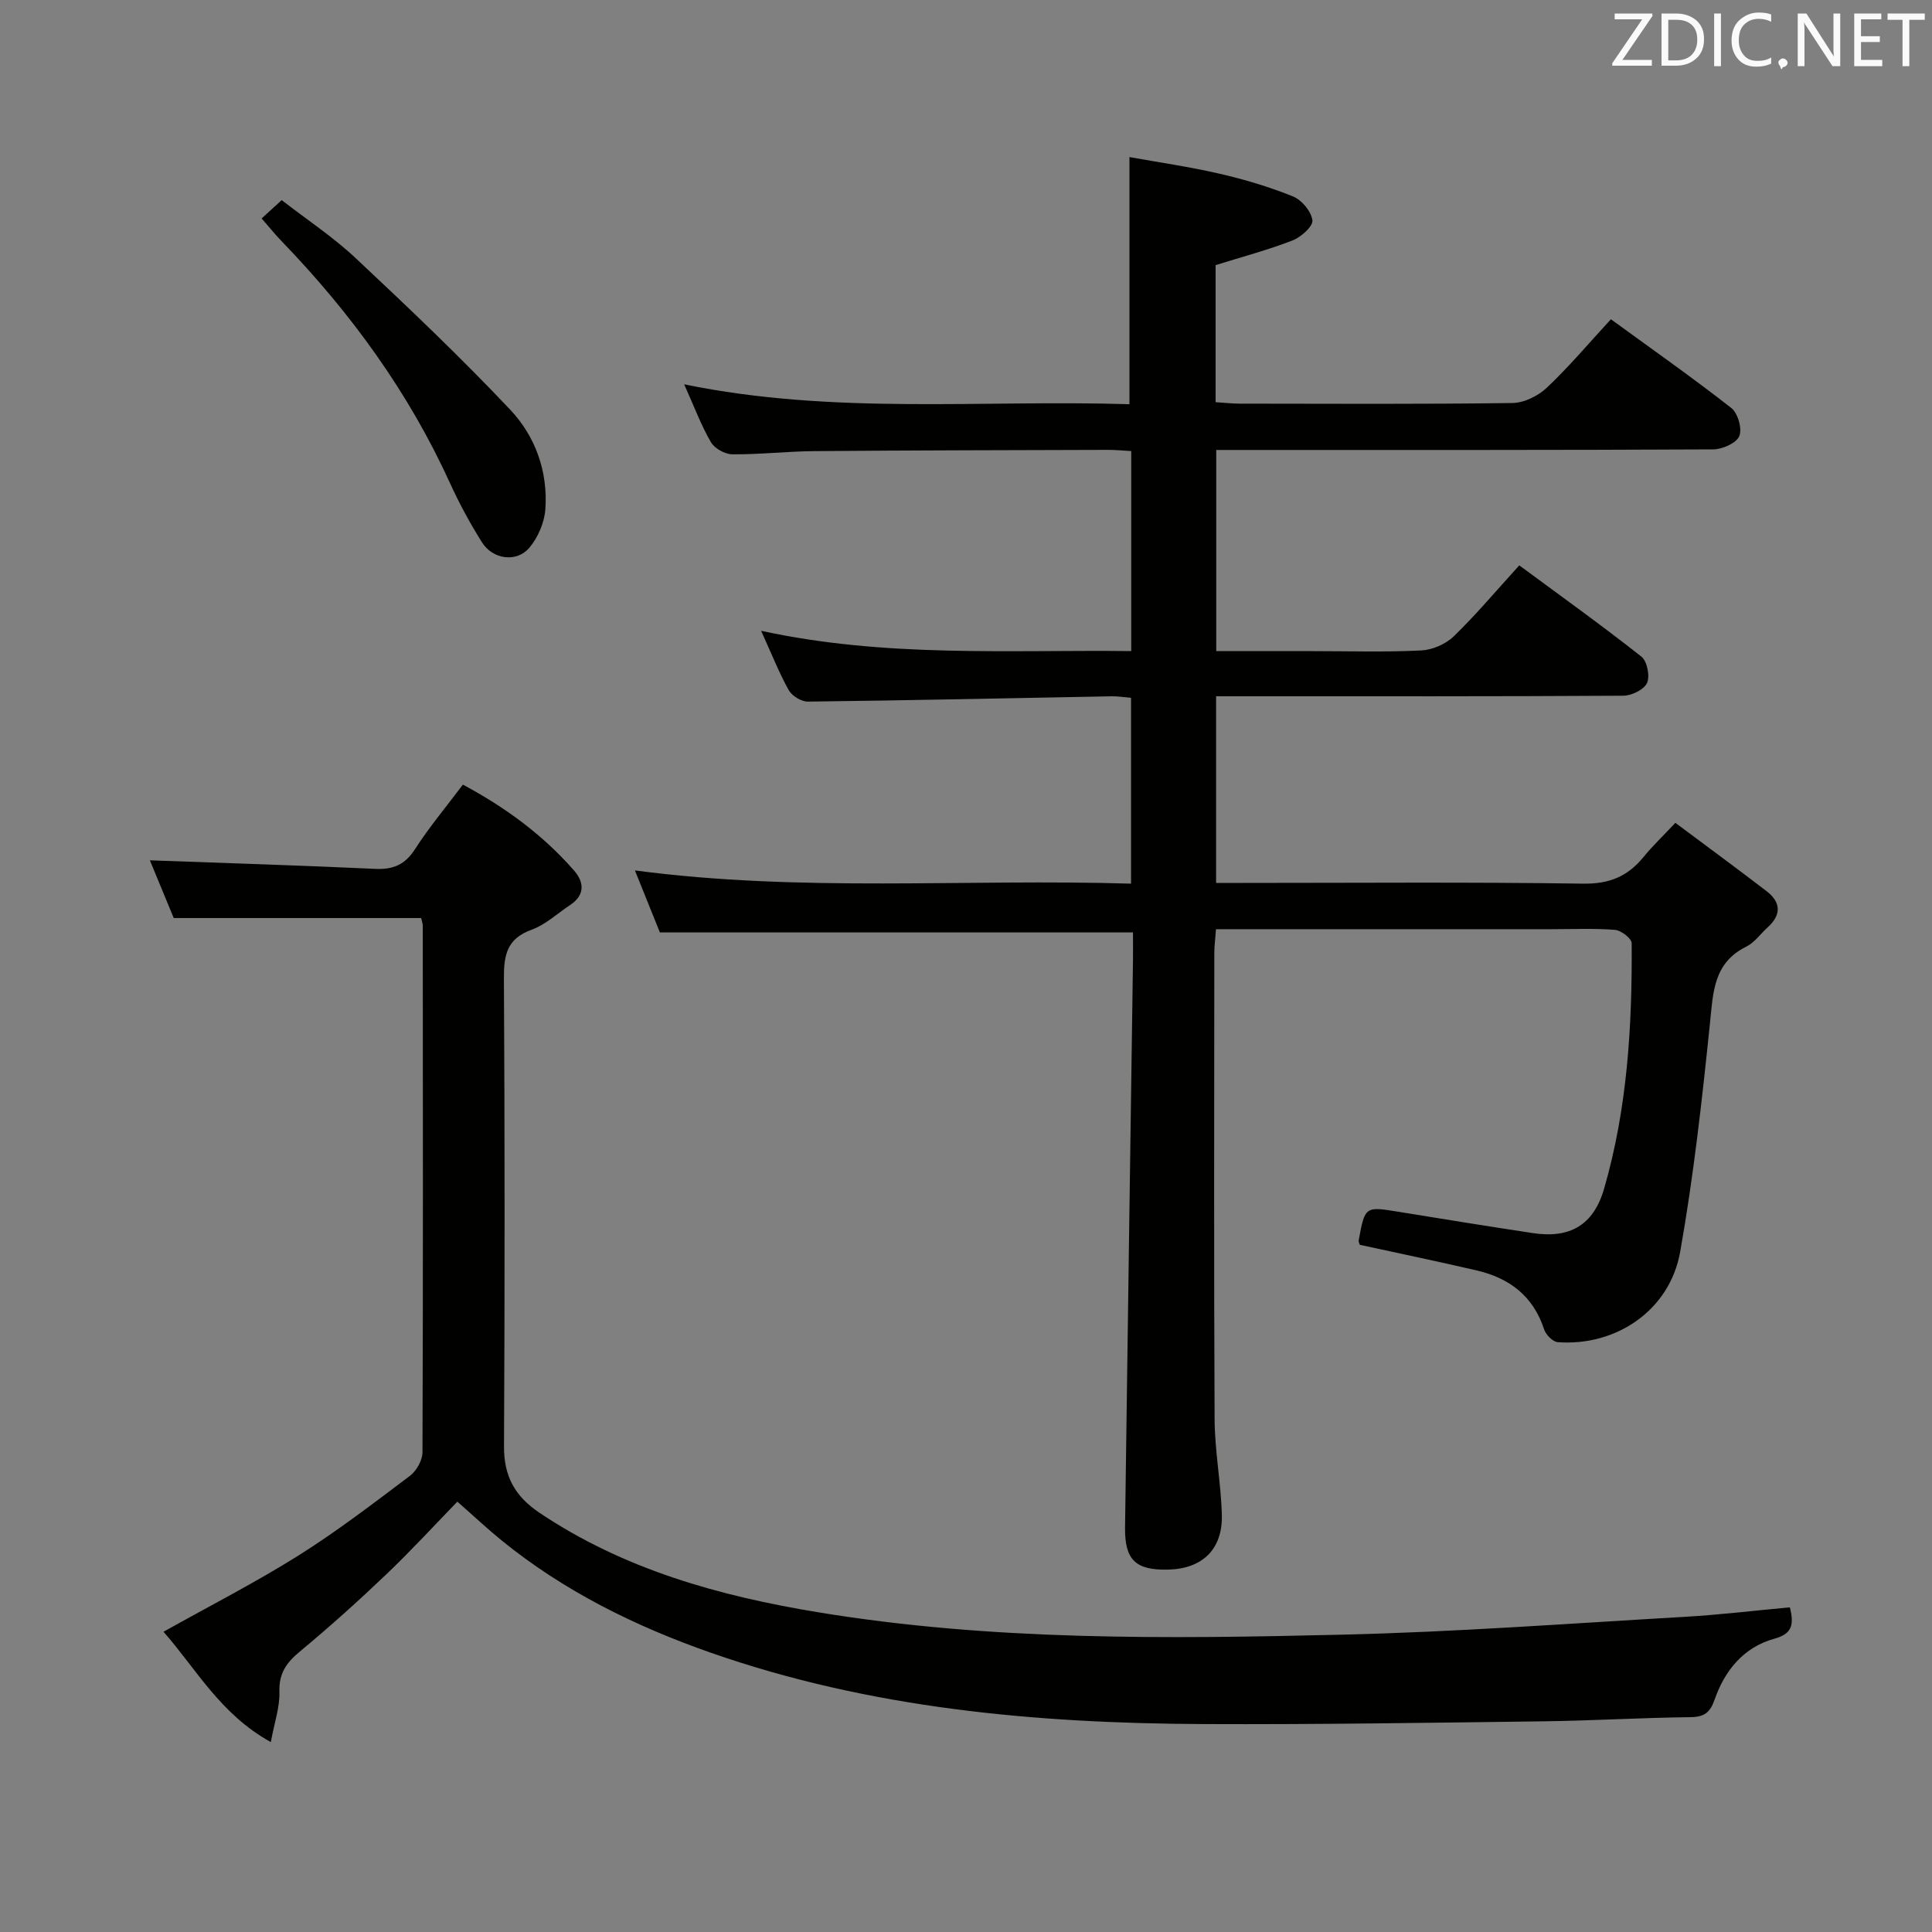 <svg enable-background="new 0 0 400 400" viewBox="0 0 400 400" xmlns="http://www.w3.org/2000/svg"><rect x="0" y="0" width="400" height="400" fill="#808080" stroke="none"/><path d="m233.84 83.69c0-17.32 0-33.74 0-51.17 5.88 1.06 12.34 1.99 18.68 3.45 5.16 1.19 10.3 2.72 15.2 4.71 1.8.73 3.78 3.11 4 4.94.15 1.24-2.36 3.48-4.11 4.16-5.07 1.97-10.36 3.37-15.93 5.11v28.38c1.76.11 3.36.29 4.96.3 18.83.02 37.66.13 56.49-.13 2.43-.03 5.35-1.48 7.16-3.2 4.58-4.33 8.66-9.19 13.23-14.14 8.43 6.14 16.85 12.05 24.93 18.37 1.36 1.06 2.29 4.34 1.65 5.83-.62 1.46-3.51 2.73-5.42 2.74-32.16.16-64.33.12-96.49.12-1.99 0-3.98 0-6.38 0v41.65h19.92c7.5 0 15.01.23 22.49-.14 2.33-.11 5.1-1.3 6.77-2.93 4.64-4.5 8.82-9.48 13.56-14.69 8.59 6.34 17.08 12.43 25.28 18.89 1.19.94 1.81 4.04 1.17 5.46-.61 1.37-3.18 2.63-4.9 2.64-26 .16-51.99.11-77.99.11-1.98 0-3.96 0-6.33 0v38.65h5.52c23.5 0 47-.2 70.49.15 5.41.08 9.2-1.5 12.46-5.49 1.88-2.3 4.05-4.37 6.62-7.1 6.4 4.78 12.68 9.39 18.86 14.13 2.99 2.29 3.14 4.89.25 7.5-1.48 1.34-2.72 3.15-4.43 4-6.81 3.37-6.86 9.44-7.52 15.86-1.63 15.83-3.39 31.69-6.17 47.34-2.14 12.06-13.22 19.59-25.36 18.69-1.02-.08-2.45-1.54-2.81-2.65-2.25-6.91-7.2-10.63-13.96-12.2-8.05-1.87-16.15-3.55-24.21-5.31-.08-.32-.27-.63-.22-.9 1.31-7.12 1.31-7.07 8.45-5.9 9.17 1.5 18.35 2.97 27.54 4.37 7.69 1.17 12.61-1.57 14.82-9.18 4.81-16.58 5.83-33.68 5.71-50.84-.01-.97-2.18-2.65-3.45-2.75-4.3-.35-8.65-.14-12.99-.14-21.33 0-42.66 0-63.99 0-1.79 0-3.58 0-5.63 0-.15 2.04-.35 3.49-.35 4.94-.02 32.16-.1 64.33.06 96.49.03 6.63 1.33 13.24 1.5 19.87.17 7.12-4.07 11.12-11.1 11.29-6.74.16-9.03-1.98-8.94-8.75.52-39.12 1.09-78.24 1.64-117.36.03-1.95 0-3.91 0-5.82-32.85 0-65.08 0-97.95 0-1.49-3.69-3.24-8.05-5.17-12.83 34.49 4.58 68.44 1.7 102.72 2.74 0-13.06 0-25.62 0-38.48-1.44-.12-2.72-.33-3.99-.31-20.97.39-41.94.85-62.92 1.1-1.35.02-3.29-1.18-3.96-2.37-2.01-3.6-3.53-7.48-5.72-12.29 25.72 5.59 51.02 3.92 76.63 4.2 0-14.02 0-27.58 0-41.41-1.74-.1-3.2-.25-4.66-.25-20.33.06-40.66.09-60.98.26-5.65.05-11.3.71-16.94.66-1.54-.01-3.71-1.22-4.46-2.54-2.05-3.54-3.49-7.44-5.52-11.95 31 6.37 61.61 3.16 92.19 4.12z" fill="#010100"/><path d="m370.57 332.78c.96 3.78.32 5.52-3.18 6.49-6.4 1.77-10.29 6.56-12.42 12.67-.89 2.57-2.1 3.55-4.95 3.58-10.14.11-20.28.73-30.42.86-23.47.3-46.95.67-70.42.57-34.68-.15-68.99-3.22-102.04-14.78-15.63-5.47-30.33-12.72-43.26-23.22-2.96-2.4-5.74-5.02-9.19-8.05-4.56 4.7-9.49 10.07-14.74 15.08-5.78 5.51-11.73 10.86-17.88 15.96-2.77 2.3-4.34 4.5-4.22 8.32.1 3.16-1.03 6.36-1.78 10.42-10.44-5.76-15.44-15.15-22.22-22.84 9.54-5.34 18.96-10.16 27.9-15.76 8.01-5.03 15.56-10.83 23.13-16.53 1.35-1.02 2.58-3.21 2.59-4.87.13-36.32.09-72.65.06-108.98 0-.48-.19-.96-.33-1.63-16.88 0-33.74 0-51.23 0-1.51-3.66-3.33-8.05-4.94-11.95 15.59.57 31.13 1.05 46.66 1.77 3.73.17 6.16-.86 8.24-4.09 2.94-4.57 6.46-8.77 9.91-13.35 8.88 4.76 16.58 10.44 22.99 17.76 2.19 2.5 2.28 5.14-.84 7.2-2.63 1.74-5.06 4.05-7.95 5.09-5.07 1.83-5.74 5.22-5.71 10.01.18 32.33.18 64.65.02 96.98-.03 6.13 2.24 10.28 7.31 13.69 17.52 11.78 37.3 17.26 57.7 20.62 35.96 5.93 72.28 5.51 108.54 4.64 23.59-.56 47.15-2.32 70.71-3.68 7.25-.41 14.49-1.29 21.96-1.98z" fill="#010100"/><path d="m54.17 45.23c1.32-1.21 2.51-2.3 4.15-3.8 5.23 4.06 10.64 7.63 15.31 12.01 10.9 10.22 21.76 20.53 32.01 31.39 5.2 5.5 7.83 12.82 7.27 20.61-.2 2.75-1.53 5.85-3.31 7.96-2.64 3.12-7.57 2.44-9.8-1.1-2.47-3.93-4.71-8.05-6.63-12.27-8.58-18.84-20.56-35.28-34.88-50.11-1.37-1.42-2.61-2.97-4.12-4.69z" fill="#010100"/><g fill="#fafafb"><path d="m342.2 3.2-6.3 9.2h6.1v1.2h-8.2v-.5l6.2-9.1h-5.7v-1.2h7.8v.4z"/><path d="m344 13.7v-10.9h3.1c1.6 0 3 .5 4.1 1.4 1.1 1 1.6 2.2 1.6 3.9s-.5 3-1.6 4-2.5 1.5-4.2 1.5h-3zm1.4-9.6v8.4h1.6c1.4 0 2.5-.4 3.2-1.1.8-.8 1.2-1.8 1.2-3.2s-.4-2.4-1.2-3.1-1.8-1-3.1-1z"/><path d="m356.3 2.8v10.9h-1.4v-10.9z"/><path d="m366.6 13.2c-.8.4-1.8.6-3 .6-1.6 0-2.8-.5-3.7-1.5s-1.4-2.3-1.4-3.9c0-1.7.5-3.2 1.6-4.2s2.4-1.6 4-1.6c1 0 1.9.1 2.6.4v1.5c-.8-.4-1.6-.6-2.6-.6-1.2 0-2.2.4-3 1.2s-1.1 1.9-1.1 3.3c0 1.3.4 2.3 1.1 3.1s1.6 1.1 2.8 1.1c1.1 0 2-.2 2.8-.7v1.3z"/><path d="m368.2 13c0-.3.1-.5.3-.6.2-.2.4-.3.6-.3.3 0 .5.1.7.3s.3.4.3.6-.1.5-.3.6c-.2.2-.4.3-.7.3-.3 1-.5-.1-.6-.3-.2-.2-.3-.4-.3-.6z"/><path d="m381.1 13.7h-1.7l-5.5-8.4c-.2-.2-.3-.5-.4-.7 0 .2.1.8.1 1.5v7.6h-1.4v-10.9h1.8l5.3 8.3c.3.4.4.6.4.8 0-.3-.1-.8-.1-1.6v-7.5h1.4v10.9z"/><path d="m389.7 13.7h-5.8v-10.9h5.6v1.2h-4.2v3.5h3.9v1.2h-3.9v3.7h4.4z"/><path d="m398.4 4.1h-3.1v9.6h-1.4v-9.6h-3.1v-1.3h7.7v1.3z"/></g></svg>